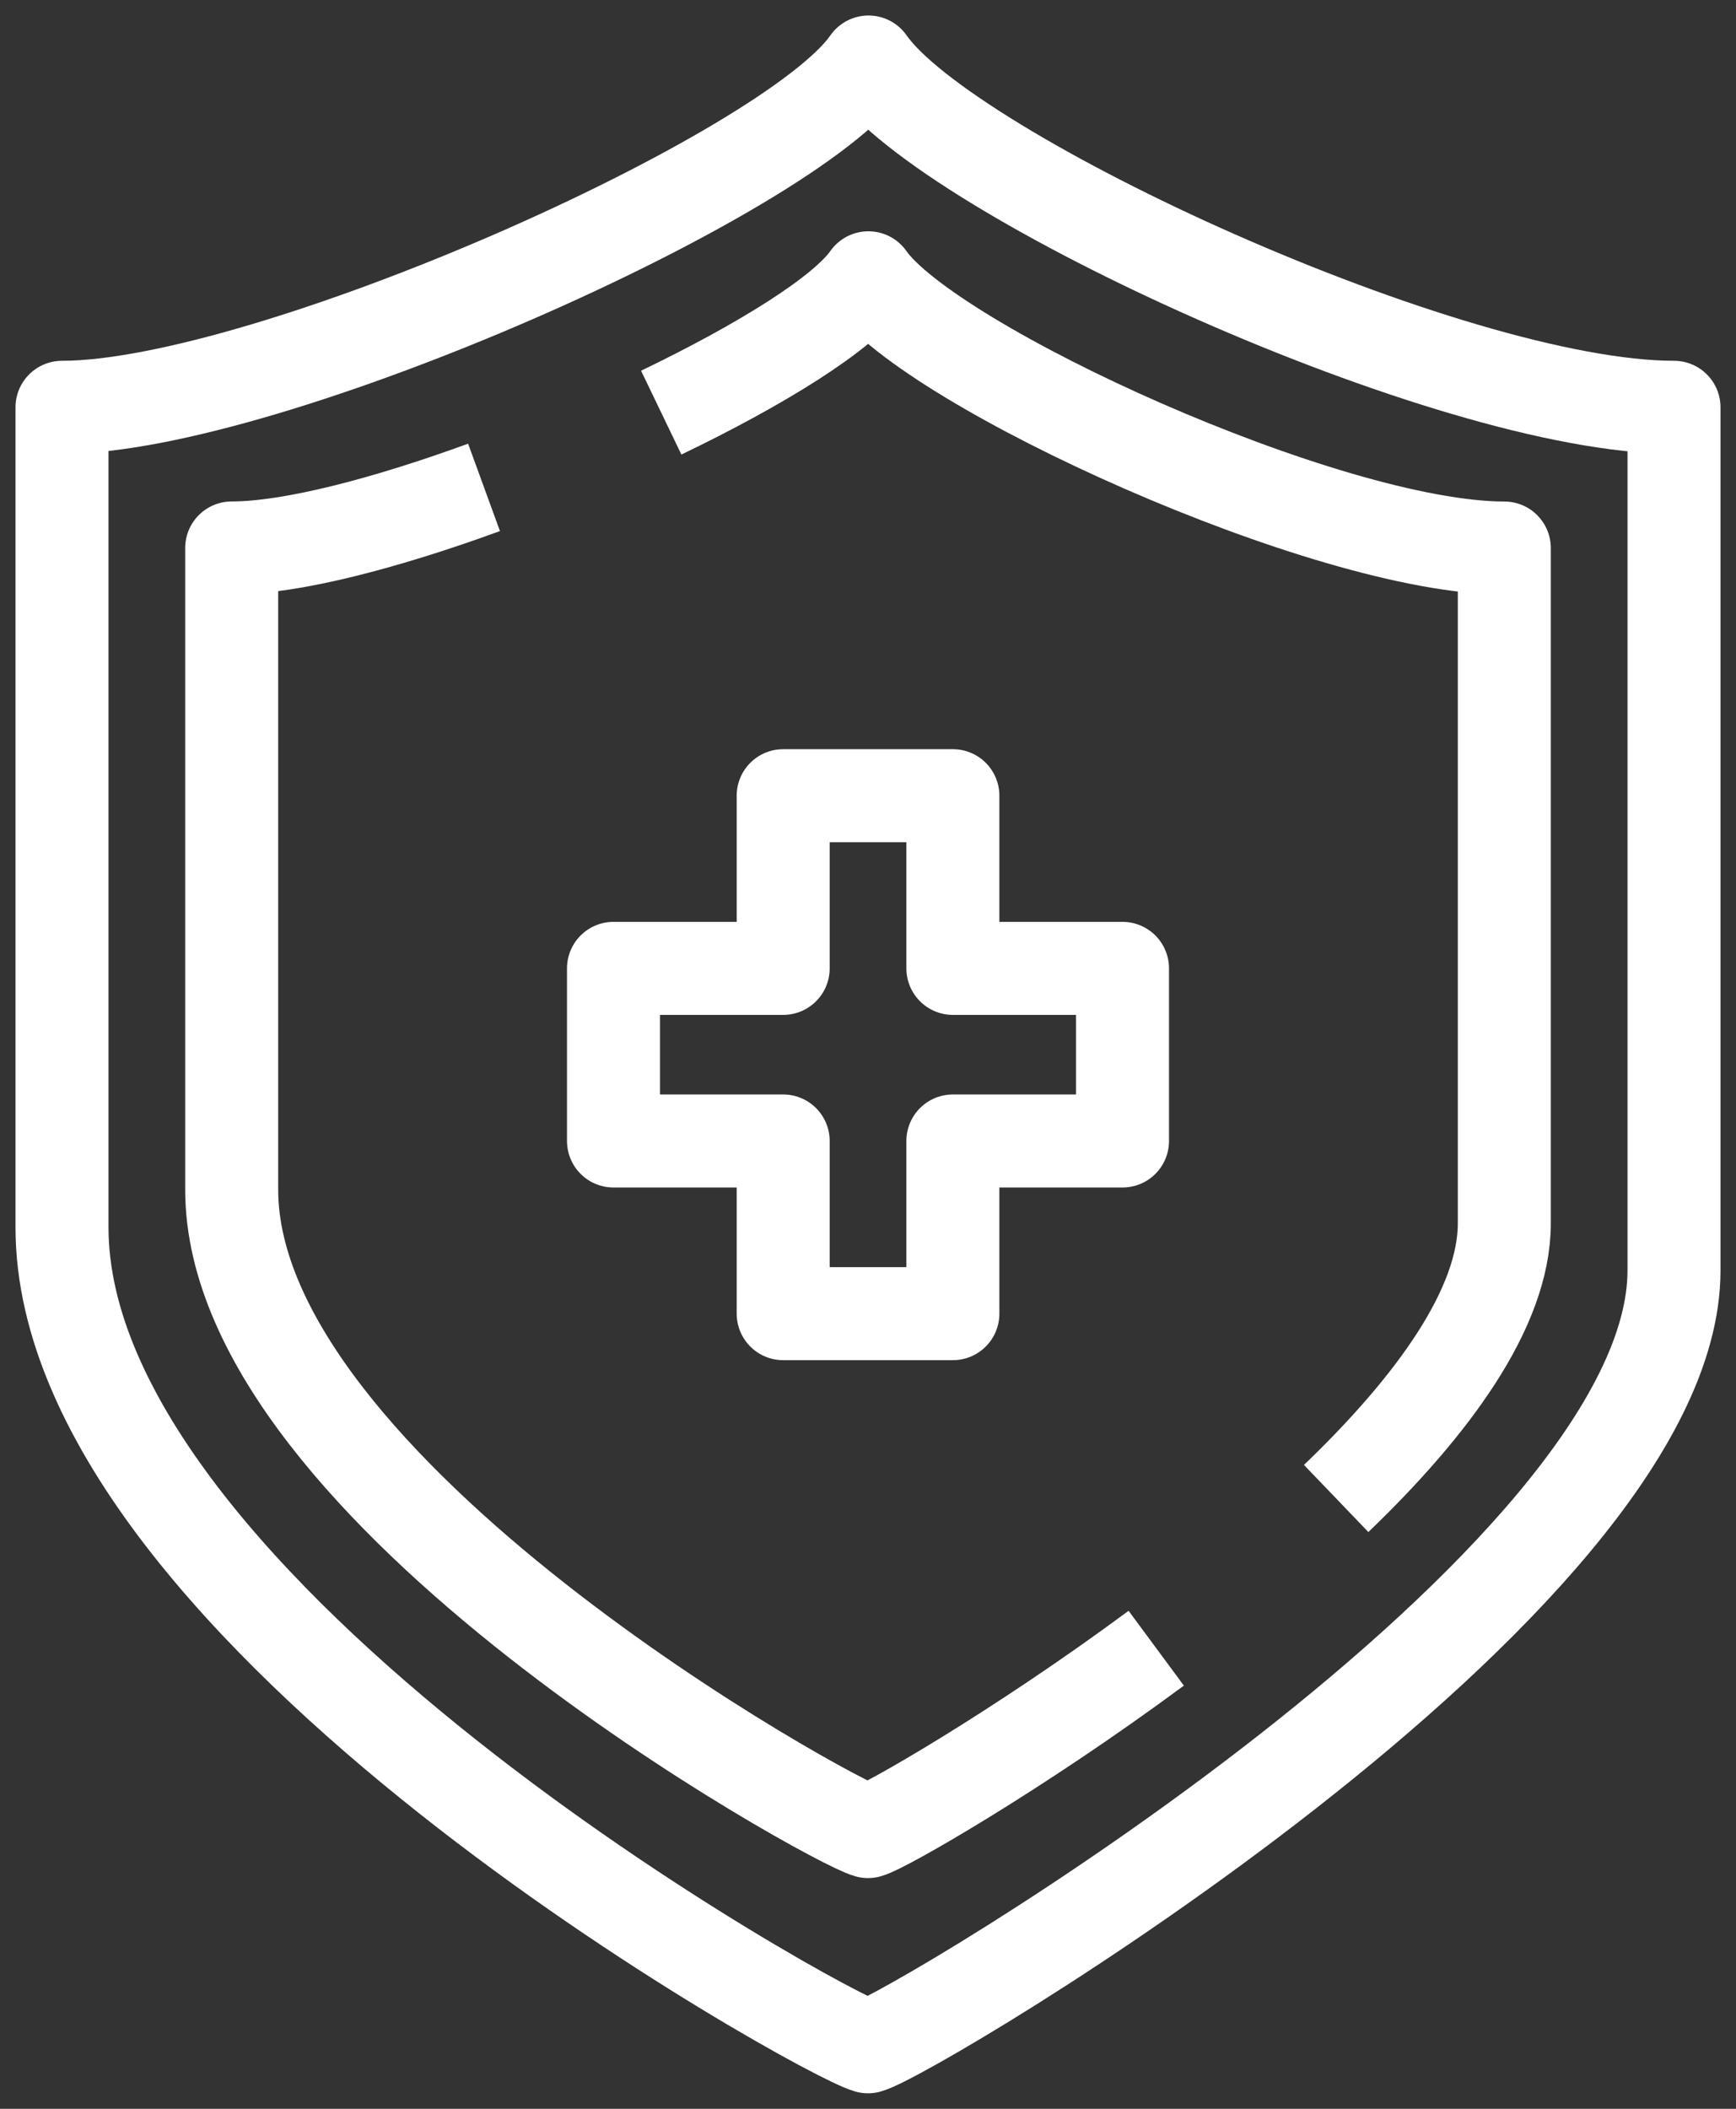 <svg width="100%" height="100%" viewBox="0 0 28 34" version="1.1" xmlns="http://www.w3.org/2000/svg" xmlns:xlink="http://www.w3.org/1999/xlink" xml:space="preserve" xmlns:serif="http://www.serif.com/" style="fill-rule:evenodd;clip-rule:evenodd;stroke-linejoin:round;stroke-miterlimit:10;">
  <rect x="0" y="0" width="28" height="34" fill="#333333" stroke="none"/>
  <g id="icons">
    <path d="M14.008,1c-1.265,1.825 -9.698,5.567 -13.008,5.567l0,13.221c0,6.215 12.278,13.016 13,13.212c0.723,-0.196 13,-7.471 13,-12.516l0,-13.917c-3.611,0 -11.729,-3.742 -12.992,-5.567Z" style="fill:none;stroke:#fff;stroke-width:1.5px;" />
    <path d="M21.551,24.16c1.547,-1.485 2.712,-3.065 2.712,-4.434l0,-10.89c-2.851,0 -9.259,-2.928 -10.257,-4.357c-0.403,0.577 -1.731,1.399 -3.341,2.174" style="fill:none;stroke:#fff;stroke-width:1.5px;" />
    <path d="M7.807,7.858c-1.583,0.577 -3.103,0.977 -4.07,0.977l0,10.347c0,4.864 9.693,10.195 10.263,10.348c0.259,-0.07 2.393,-1.288 4.649,-2.956" style="fill:none;stroke:#fff;stroke-width:1.5px;" />
    <path d="M15.369,15.613l0,-2.784l-2.737,0l0,2.784l-2.737,0l0,2.783l2.737,0l0,2.784l2.737,0l0,-2.784l2.736,0l0,-2.783l-2.736,0Z" style="fill:none;stroke:#fff;stroke-width:1.5px;stroke-linejoin:miter;" />
  </g>
</svg>
